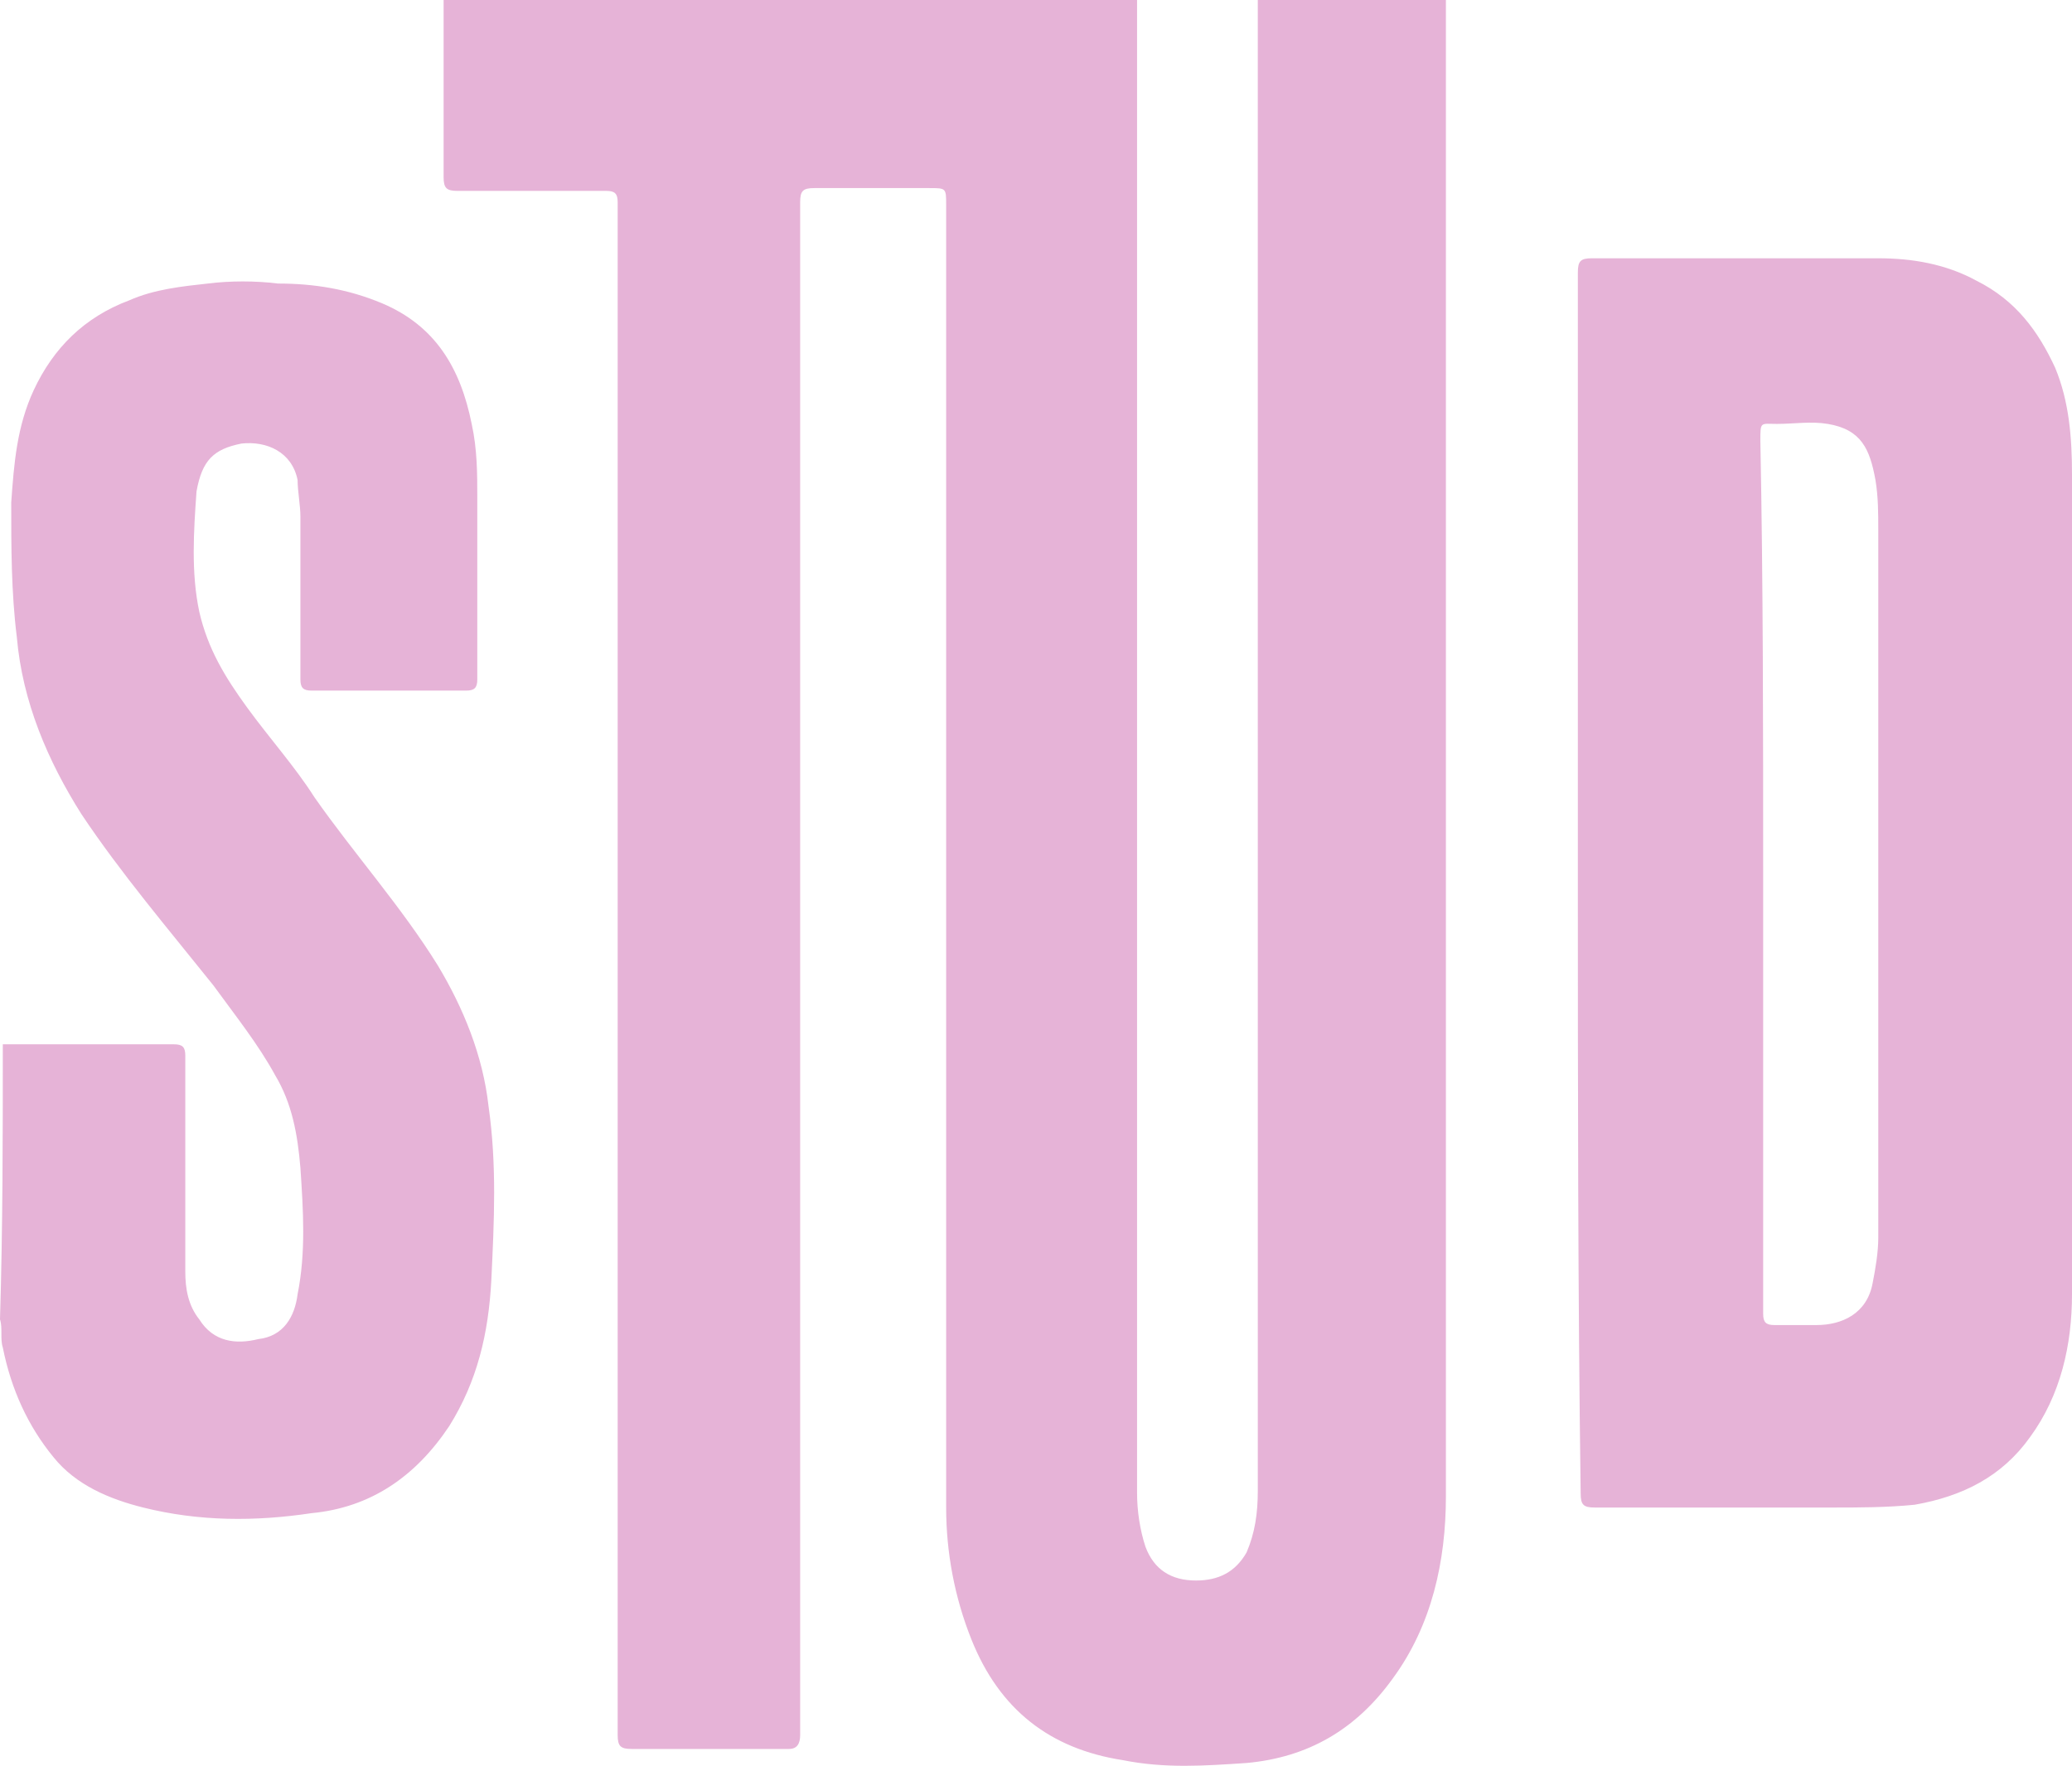 <svg version="1.1" id="Layer_1" xmlns="http://www.w3.org/2000/svg" x="0" y="0" viewBox="0 0 73.8 62.9" xml:space="preserve"><style>.st0{fill:#e6b3d7}</style><g id="Subhome"><g id="Navigation-Student-Copy-104" transform="translate(-710 -3055)"><g id="Group-9" transform="translate(109 1184)"><g id="Group-12-Copy" transform="translate(0 1645)"><g id="Group-6"><g id="Group-4"><path class="st0" d="M652.5 226v53.3c0 2.3-.5 4.6-1.9 6.5-1.3 1.8-3 2.8-5.2 3-1.5.1-2.9.2-4.4-.1-2.6-.4-4.4-1.8-5.4-4.3-.6-1.5-.9-3.1-.9-4.7v-46.4c0-.6 0-.6-.6-.6H630c-.4 0-.5.1-.5.5v54.6c0 .3-.1.5-.4.5h-5.6c-.4 0-.5-.1-.5-.5v-54.6c0-.3-.1-.4-.4-.4h-5.3c-.4 0-.5-.1-.5-.5V226h24.7v53.2c0 .6.1 1.3.3 1.9.3.8.9 1.2 1.8 1.2.8 0 1.4-.3 1.8-1 .3-.7.4-1.4.4-2.2V226h6.7z"/><path class="st0" d="M601.1 263.2h6.1c.3 0 .4.1.4.4v7.7c0 .6.1 1.2.5 1.7.5.8 1.3.9 2.1.7.9-.1 1.3-.8 1.4-1.6.3-1.5.2-3 .1-4.5-.1-1.2-.3-2.3-.9-3.3-.6-1.1-1.4-2.1-2.2-3.2-1.6-2-3.3-4-4.7-6.1-1.2-1.9-2.1-4-2.3-6.3-.2-1.6-.2-3.2-.2-4.8.1-1.4.2-2.7.8-4 .7-1.5 1.8-2.6 3.4-3.2.9-.4 1.9-.5 2.8-.6.8-.1 1.7-.1 2.5 0 1.3 0 2.5.2 3.7.7 1.9.8 2.8 2.3 3.2 4.3.2.9.2 1.8.2 2.6v6.5c0 .3-.1.4-.4.4h-5.5c-.3 0-.4-.1-.4-.4v-5.8c0-.4-.1-.9-.1-1.3-.2-1-1.1-1.4-2-1.3-1 .2-1.4.6-1.6 1.7-.1 1.4-.2 2.9.1 4.3.3 1.3.9 2.3 1.7 3.4.8 1.1 1.7 2.1 2.4 3.2 1.4 2 3.1 3.9 4.4 6 .9 1.5 1.6 3.2 1.8 5 .3 2.1.2 4.1.1 6.2-.1 1.9-.5 3.6-1.5 5.2-1.2 1.8-2.8 2.9-4.9 3.1-2 .3-4 .3-6-.2-1.2-.3-2.4-.8-3.2-1.8-.9-1.1-1.5-2.4-1.8-3.9-.1-.3 0-.7-.1-1 .1-3.3.1-6.5.1-9.8zm56.1-5.8v-21.7c0-.4.1-.5.5-.5h10.2c1.2 0 2.4.2 3.5.8 1.4.7 2.2 1.8 2.8 3.1.5 1.2.6 2.5.6 3.8v29.2c0 1.8-.4 3.6-1.5 5.1-1 1.4-2.4 2.1-4.1 2.4-1 .1-2 .1-2.9.1h-8.5c-.4 0-.5-.1-.5-.5-.1-7.3-.1-14.6-.1-21.8zm6.6-.3v15.7c0 .3.1.4.4.4h1.5c.9 0 1.8-.4 2-1.5.1-.5.2-1.1.2-1.6v-25.2c0-.6 0-1.2-.1-1.8-.2-1.1-.5-1.8-1.7-2-.6-.1-1.2 0-1.8 0s-.6-.1-.6.6c.1 5.1.1 10.3.1 15.4z"/></g></g></g></g></g></g></svg>